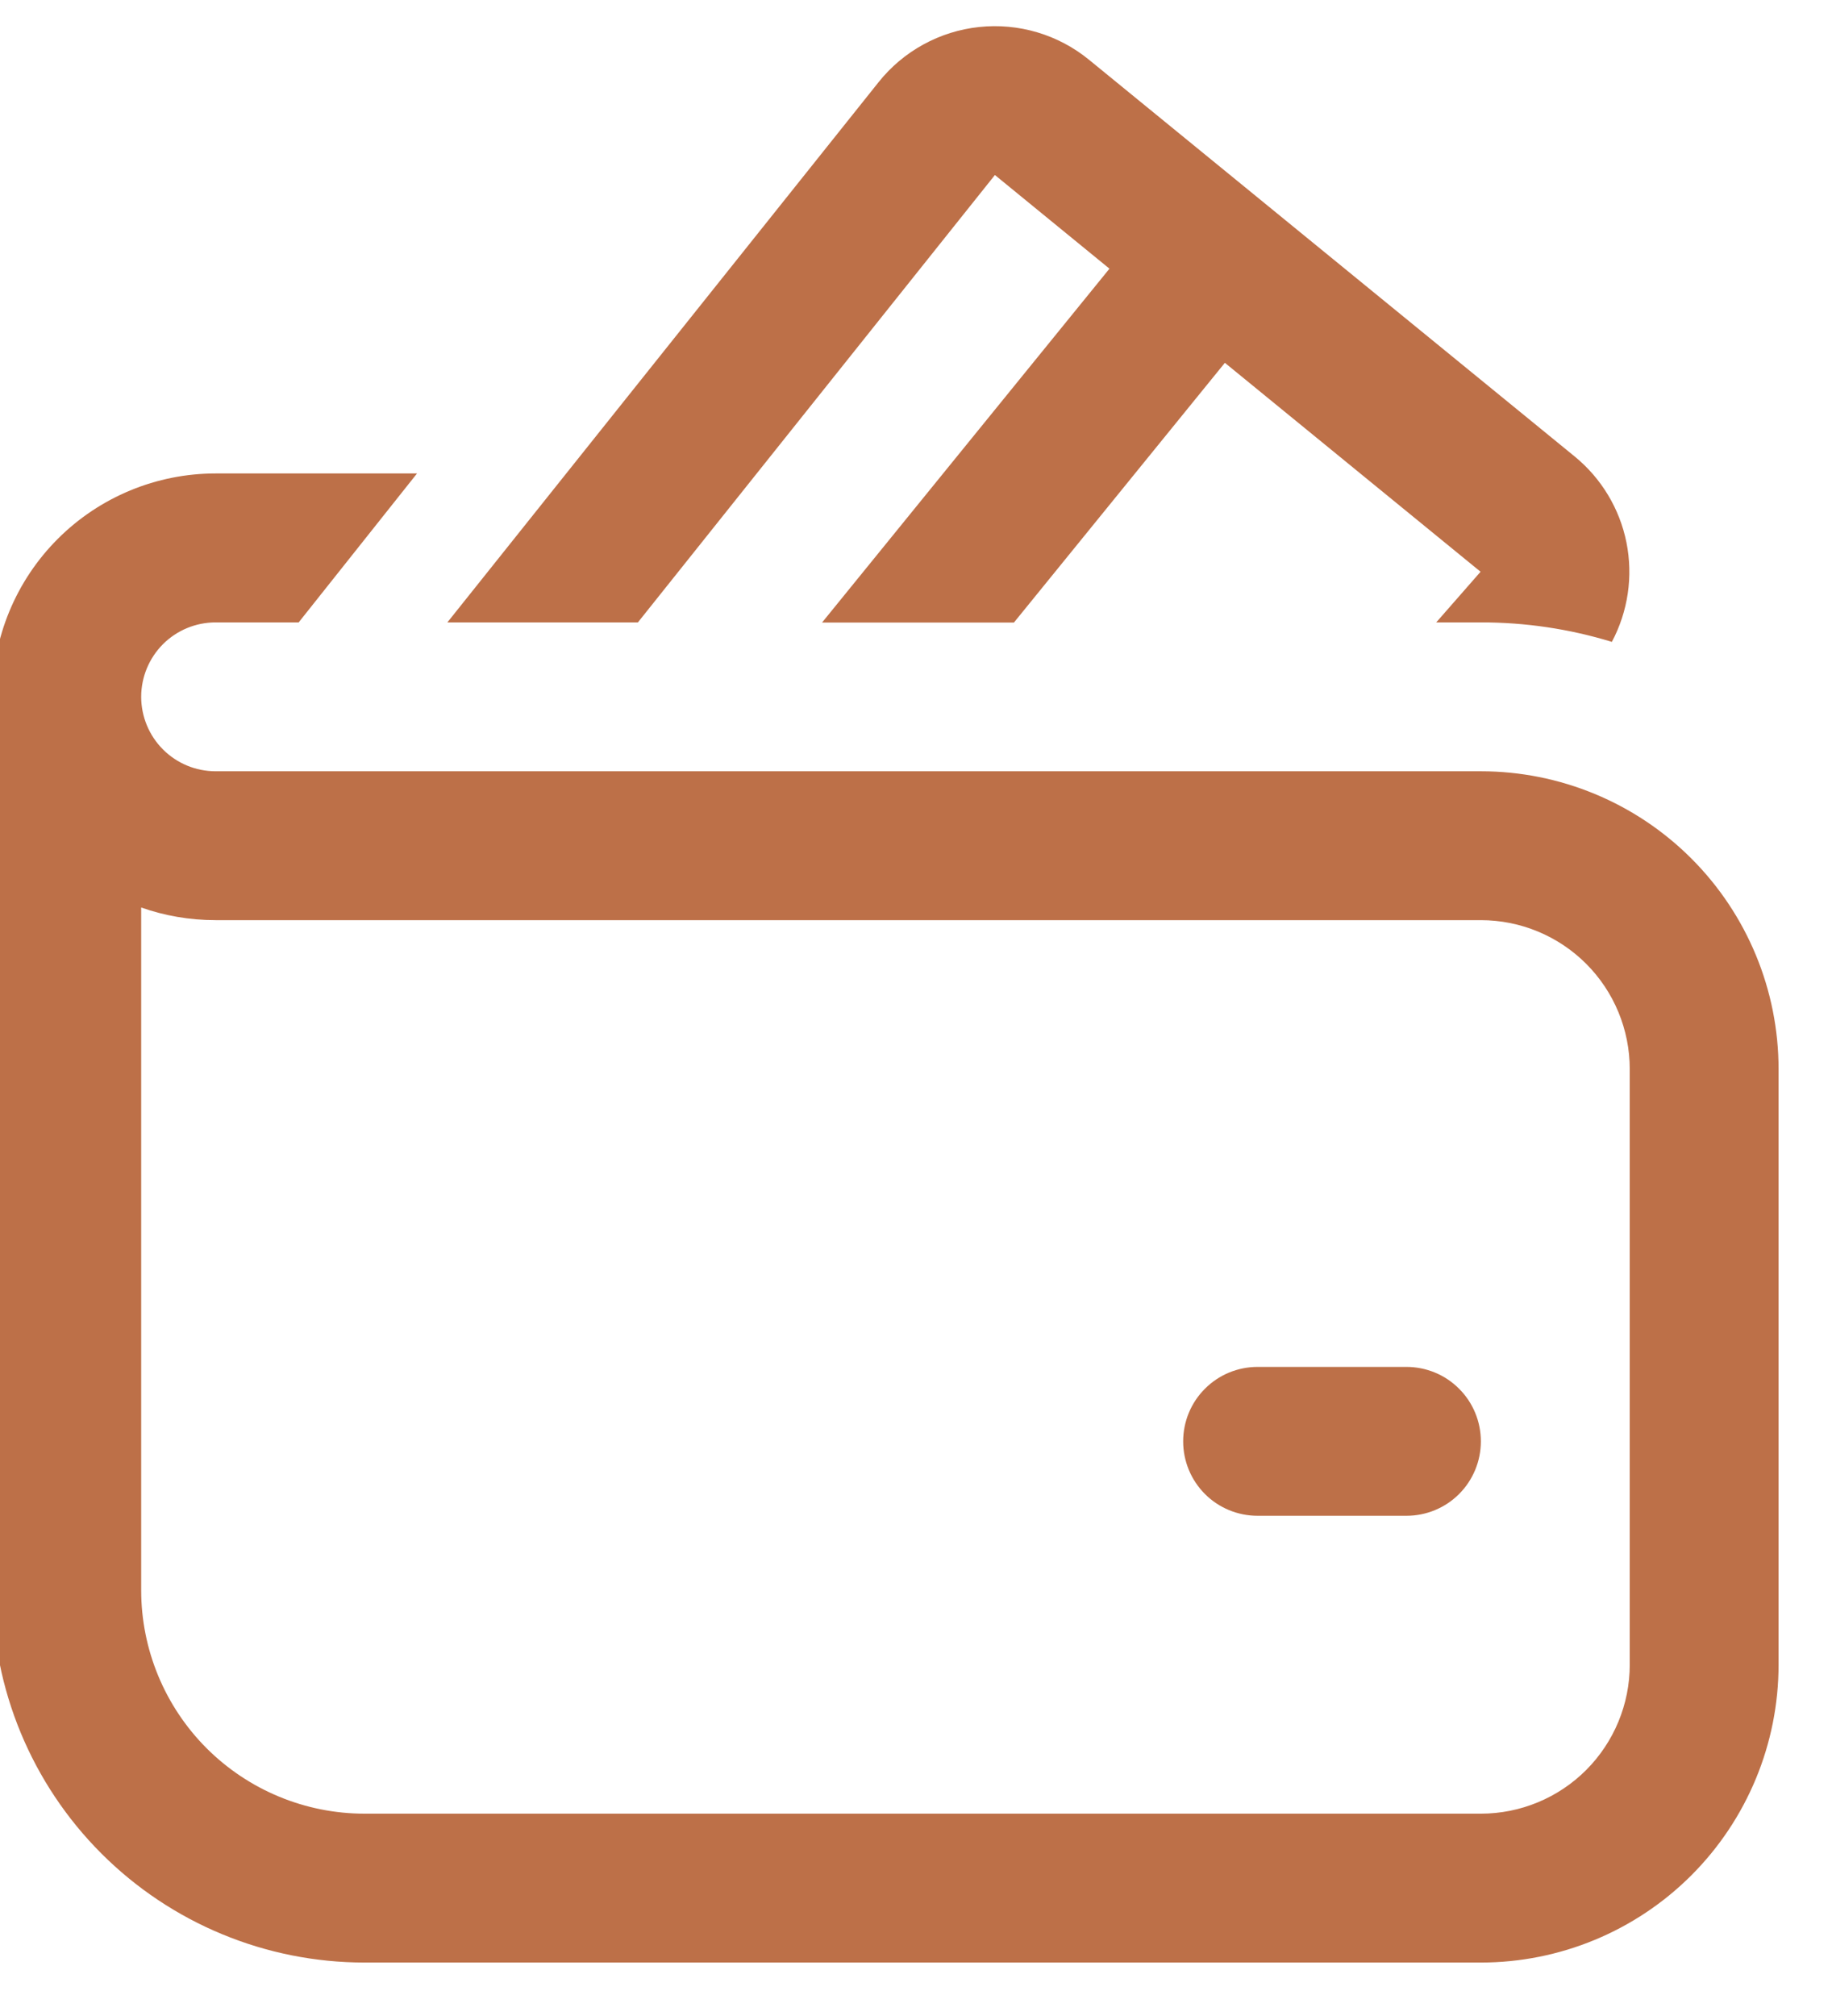 <svg width="30" height="33" viewBox="0 0 30 33" fill="none" xmlns="http://www.w3.org/2000/svg">
<g clip-path="url(#clip0_2_81)">
<path d="M14.388 1.344C14.589 1.092 14.838 0.883 15.121 0.728C15.404 0.573 15.714 0.476 16.035 0.442C16.355 0.408 16.68 0.438 16.988 0.53C17.297 0.622 17.585 0.775 17.834 0.979L25.786 7.472C26.223 7.829 26.523 8.327 26.634 8.88C26.745 9.434 26.66 10.009 26.395 10.507C25.7 10.294 24.977 10.187 24.25 10.188H23.519L24.245 9.359L20.058 5.939L16.604 10.19H13.462L18.168 4.398L16.292 2.865L10.446 10.188H7.326L14.388 1.344ZM20.594 22.375C20.27 22.375 19.96 22.503 19.732 22.732C19.503 22.96 19.375 23.27 19.375 23.594C19.375 23.917 19.503 24.227 19.732 24.456C19.96 24.684 20.27 24.812 20.594 24.812H23.031C23.355 24.812 23.665 24.684 23.893 24.456C24.122 24.227 24.25 23.917 24.25 23.594C24.25 23.27 24.122 22.96 23.893 22.732C23.665 22.503 23.355 22.375 23.031 22.375H20.594ZM2.312 11.406C2.312 11.083 2.441 10.773 2.669 10.544C2.898 10.316 3.208 10.188 3.531 10.188H4.891L6.829 7.75H3.531C2.562 7.75 1.632 8.135 0.946 8.821C0.26 9.507 -0.125 10.437 -0.125 11.406V26.031C-0.125 27.647 0.517 29.197 1.66 30.34C2.803 31.483 4.353 32.125 5.969 32.125H24.25C25.543 32.125 26.783 31.611 27.697 30.697C28.611 29.783 29.125 28.543 29.125 27.25V17.5C29.125 16.207 28.611 14.967 27.697 14.053C26.783 13.139 25.543 12.625 24.25 12.625H3.531C3.208 12.625 2.898 12.497 2.669 12.268C2.441 12.04 2.312 11.729 2.312 11.406ZM2.312 26.031V14.855C2.693 14.989 3.105 15.062 3.531 15.062H24.25C24.896 15.062 25.517 15.319 25.974 15.776C26.431 16.233 26.688 16.854 26.688 17.5V27.25C26.688 27.896 26.431 28.516 25.974 28.974C25.517 29.431 24.896 29.688 24.25 29.688H5.969C4.999 29.688 4.069 29.302 3.383 28.617C2.698 27.931 2.312 27.001 2.312 26.031Z" fill="#BD7048"/>
</g>
<defs>
<clipPath id="clip0_2_81">
<rect width="30" height="33" fill="white"/>
</clipPath>
</defs>
</svg>
